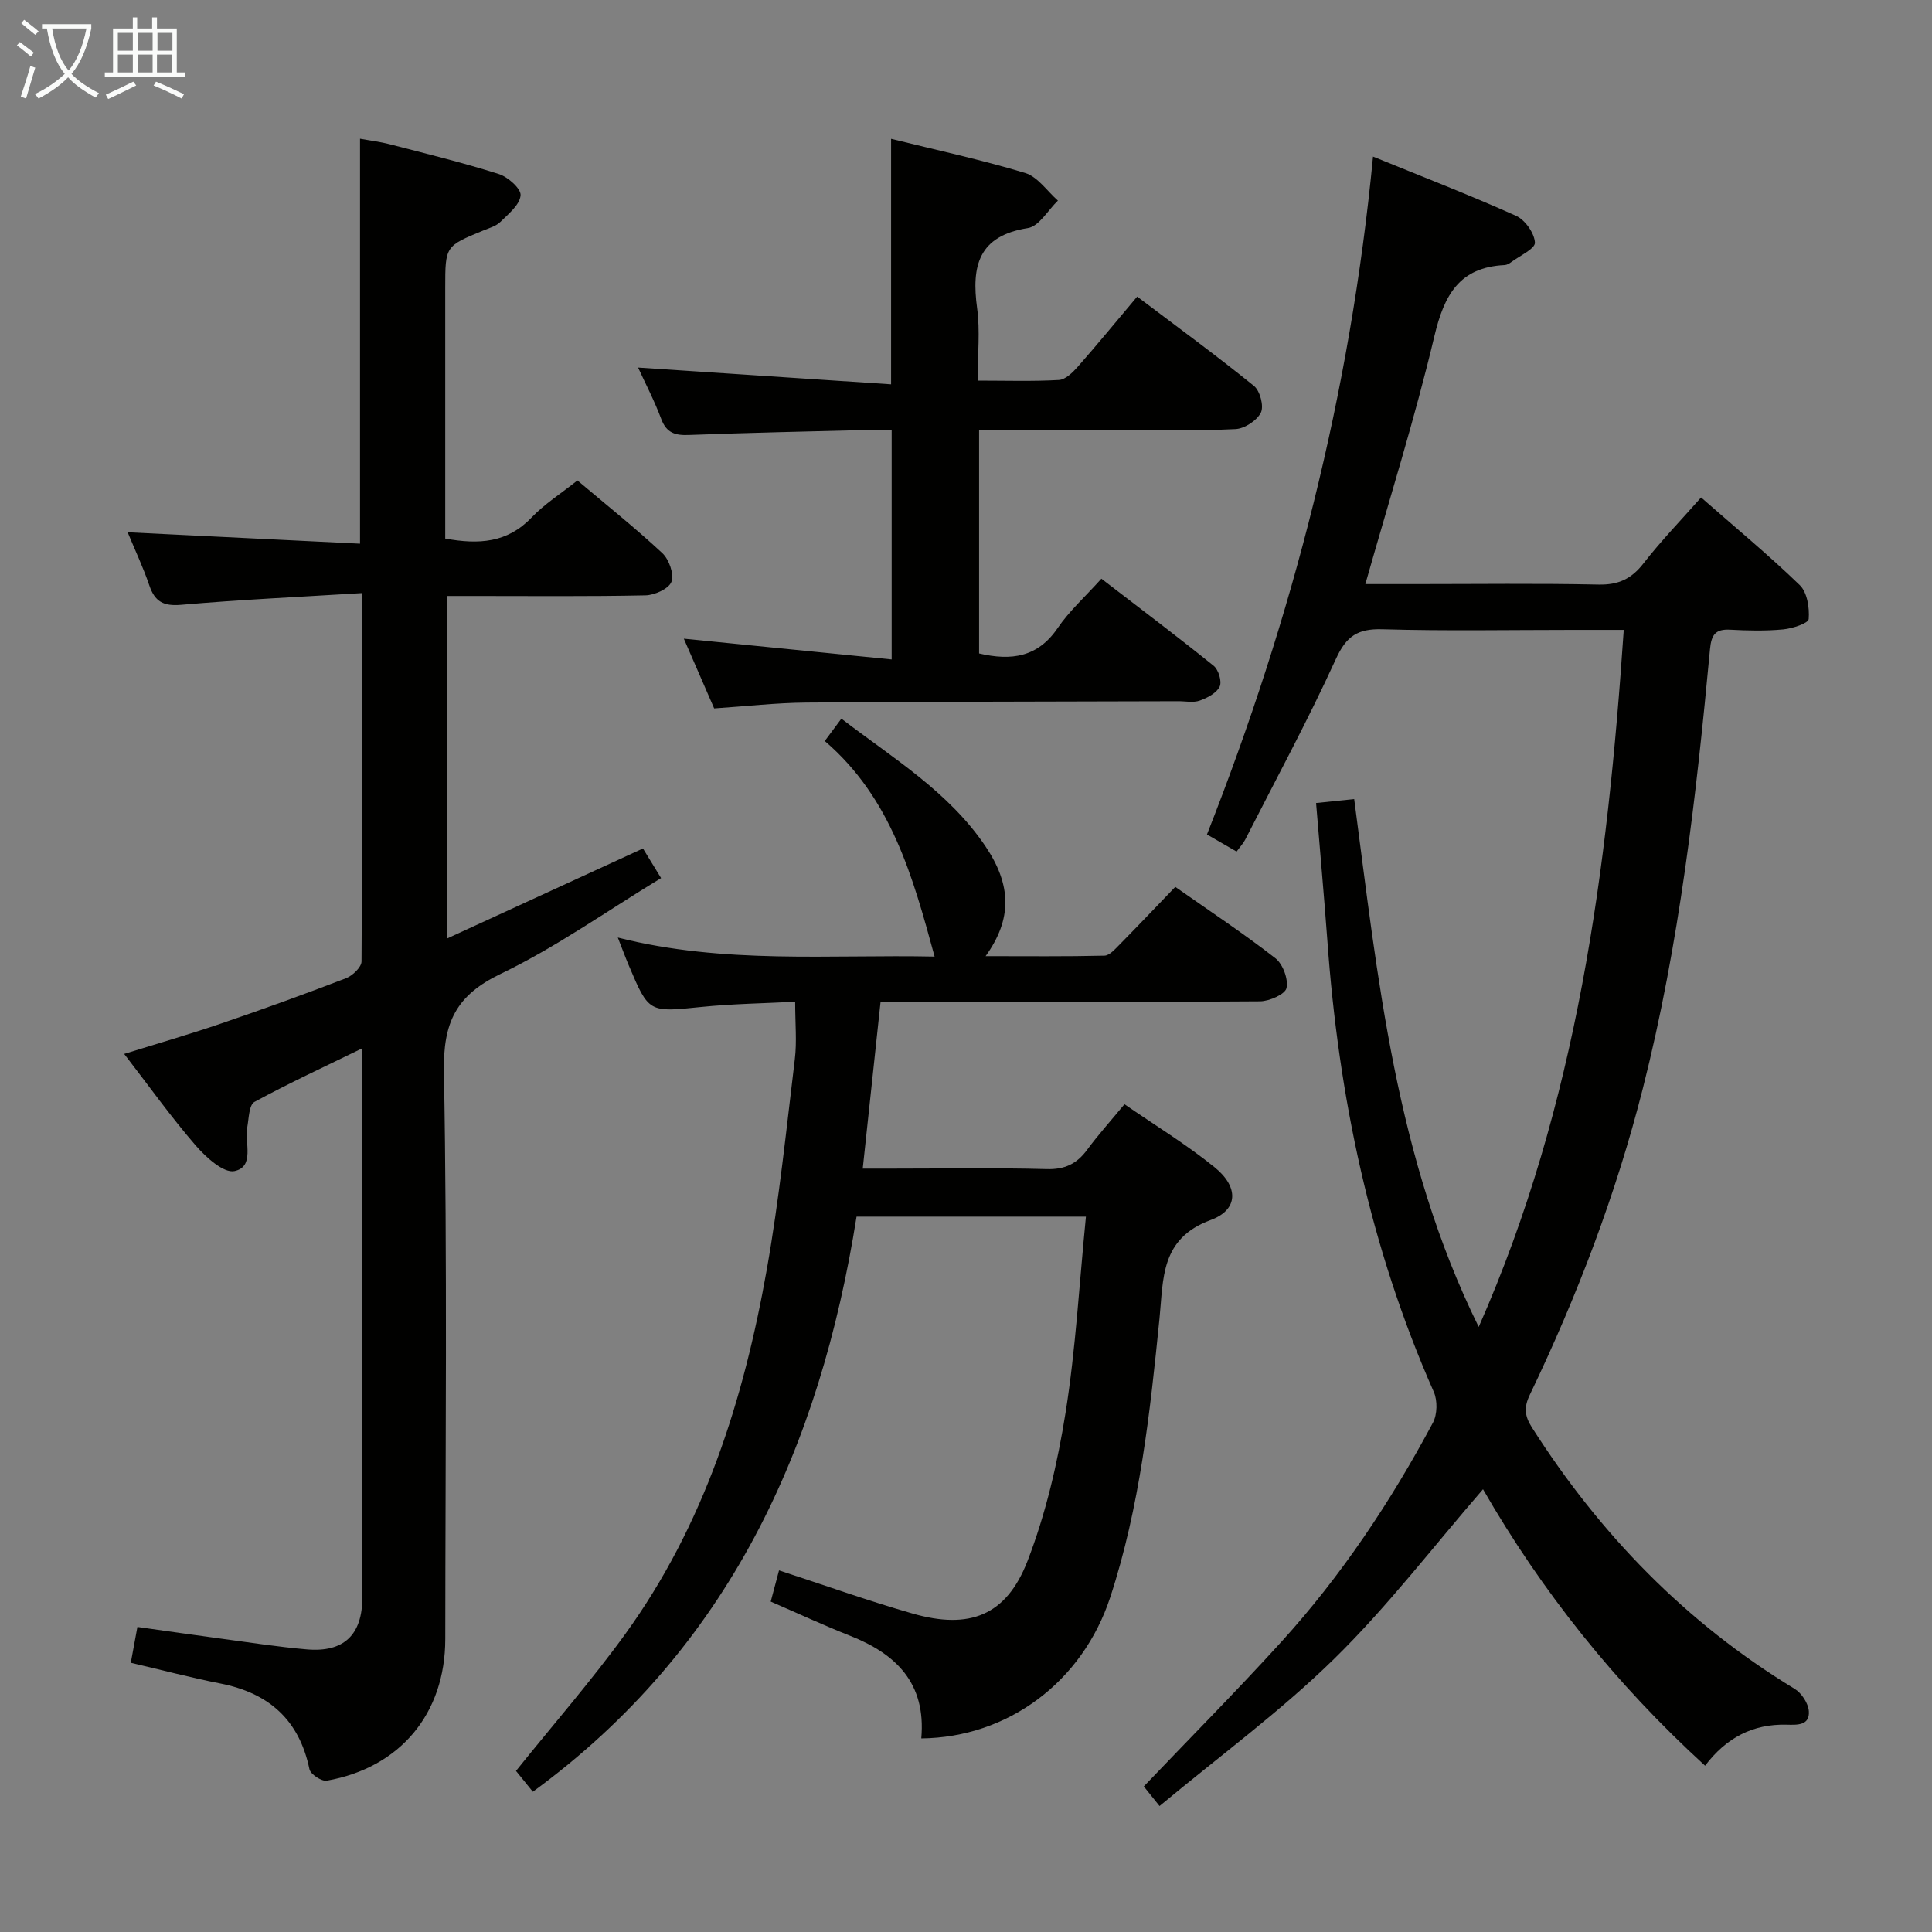 <svg enable-background="new 0 0 400 400" viewBox="0 0 400 400" xmlns="http://www.w3.org/2000/svg"><rect x="0" y="0" width="400" height="400" fill="#808080" stroke="none"/><g fill="#010100"><path d="m272.48 166.26c2.94-.31 5.04-.53 7.89-.82 4.9 37.01 8.53 74.29 25.78 109.29 20.43-46.29 26.67-94.66 30.03-144.32-3.92 0-7.21 0-10.51 0-13.17 0-26.34.25-39.49-.13-5.07-.14-7.43 1.4-9.59 6.14-5.79 12.7-12.46 25-18.8 37.45-.37.72-.96 1.34-1.77 2.44-1.99-1.15-3.93-2.27-6.13-3.54 17.75-45.05 29.68-91.32 34.38-140.35 10.13 4.13 19.98 7.94 29.61 12.26 1.87.84 3.81 3.59 3.91 5.55.06 1.27-3.15 2.72-4.92 4.05-.39.29-.89.58-1.35.6-9.39.45-12.52 6.2-14.54 14.7-4.05 17.07-9.34 33.85-14.3 51.35h10.31c12.67 0 25.34-.17 38 .1 4.09.08 6.78-1.18 9.27-4.38 3.66-4.7 7.82-9 11.93-13.66 7.07 6.2 13.99 11.92 20.43 18.15 1.54 1.49 2.04 4.7 1.85 7.02-.07.89-3.38 1.97-5.29 2.15-3.63.34-7.33.26-10.99.06-3.04-.16-3.87 1.06-4.15 4.01-2.86 30.58-6.33 61.08-13.9 90.94-5.57 21.98-13.62 43.07-23.42 63.48-1.27 2.64-1.02 4.43.44 6.73 14.09 22.11 31.88 40.45 54.39 54.12 1.44.87 2.82 2.98 2.95 4.61.23 3.03-2.44 2.87-4.61 2.82-6.98-.18-12.5 2.71-16.87 8.49-18.6-16.98-33.84-36.14-45.98-57.24-10.25 11.82-19.75 24.28-30.83 35.13-11.11 10.89-23.79 20.17-36.14 30.46-1.84-2.29-2.84-3.53-3.26-4.06 9.67-10.14 19.26-19.8 28.41-29.86 12.48-13.73 22.72-29.1 31.45-45.44.91-1.7.97-4.58.19-6.36-13.18-29.83-19.74-61.19-22.05-93.57-.7-9.43-1.55-18.81-2.33-28.37z"/><path d="m74.99 122.79c-13 .8-25.26 1.36-37.48 2.43-3.7.32-5.46-.67-6.6-4.04-1.27-3.73-2.97-7.32-4.48-10.98 16.22.8 32.09 1.57 48.11 2.36 0-28.37 0-55.78 0-83.84 1.89.35 4.08.61 6.21 1.16 7.53 1.95 15.11 3.8 22.52 6.15 1.9.6 4.64 3.05 4.51 4.42-.17 1.96-2.51 3.84-4.18 5.49-.9.88-2.32 1.28-3.54 1.78-7.88 3.24-7.88 3.23-7.88 11.92v46.49 5.37c6.99 1.28 12.87.88 17.85-4.33 2.72-2.85 6.16-5.02 9.52-7.7 6.01 5.08 12 9.85 17.58 15.05 1.39 1.3 2.46 4.34 1.89 5.92-.53 1.44-3.47 2.78-5.38 2.82-11.83.25-23.66.13-35.49.13-1.79 0-3.58 0-5.66 0v70.95c13.73-6.31 26.91-12.37 40.63-18.67 1.09 1.78 2.24 3.67 3.75 6.13-11.23 6.82-21.74 14.31-33.2 19.82-9.29 4.46-11.94 10.1-11.76 20.25.71 39.15.3 78.32.28 117.48-.01 15.42-9.32 26.63-24.53 29.32-1.07.19-3.37-1.33-3.59-2.37-2.12-10.22-8.41-15.78-18.45-17.75-6.13-1.21-12.19-2.81-18.54-4.29.45-2.43.86-4.65 1.37-7.42 5.92.83 11.61 1.66 17.3 2.42 5.92.79 11.83 1.72 17.78 2.23 7.68.66 11.48-3.02 11.49-10.74-.01-36.29-.02-72.62-.02-108.95 0-1.31 0-2.61 0-4.76-7.87 3.84-15.22 7.23-22.32 11.1-1.12.61-1.16 3.4-1.48 5.22-.58 3.25 1.58 8.19-2.65 9.1-2.25.48-5.95-2.89-8.06-5.33-5.1-5.9-9.64-12.27-14.78-18.93 7.01-2.18 13.63-4.09 20.15-6.32 8.64-2.95 17.23-6.06 25.76-9.34 1.37-.53 3.22-2.28 3.23-3.48.19-24.98.14-49.97.14-76.27z"/><path d="m190.74 359.92c1.02-11.43-5.2-17.49-14.76-21.26-5.4-2.13-10.66-4.58-16.41-7.07.58-2.18 1.15-4.34 1.72-6.46 9.39 3.06 18.44 6.3 27.66 8.94 11.78 3.37 19.4.43 23.78-10.87 3.79-9.8 6.22-20.29 7.88-30.7 2.11-13.24 2.84-26.71 4.22-40.61-16.12 0-31.63 0-47.49 0-7.58 47.79-26.38 89.36-67.02 119.07-1.34-1.65-2.55-3.15-3.49-4.31 7.76-9.67 15.64-18.69 22.63-28.35 16.34-22.58 24.54-48.52 29.32-75.6 2.54-14.37 4.03-28.93 5.78-43.42.44-3.6.07-7.3.07-11.88-6.4.33-12.95.42-19.45 1.08-10.84 1.1-10.83 1.26-15.01-8.63-.71-1.68-1.34-3.4-2.26-5.74 21.99 5.57 43.97 3.48 65.59 3.94-4.49-16.48-8.97-32.83-22.74-44.63 1.32-1.78 2.26-3.05 3.44-4.63 10.75 8.24 22.22 15.13 29.85 26.46 5.36 7.97 5.56 14.99.01 22.71 8.53 0 16.57.09 24.59-.1 1.06-.02 2.2-1.34 3.11-2.25 3.85-3.91 7.63-7.9 11.57-11.99 7.22 5.07 14.16 9.66 20.71 14.76 1.56 1.21 2.72 4.32 2.32 6.18-.28 1.29-3.54 2.73-5.48 2.75-24.17.19-48.33.12-72.5.12-1.96 0-3.93 0-6.07 0-1.24 11.6-2.42 22.64-3.69 34.52h6.06c10.67 0 21.34-.19 32 .1 3.78.11 6.26-1.09 8.41-4.01 2.26-3.07 4.83-5.92 7.72-9.42 6.28 4.33 12.8 8.3 18.67 13.06 5.01 4.06 4.94 8.79-.82 10.91-10.44 3.85-9.77 12.13-10.6 20.4-1.96 19.49-4.06 39-10.21 57.74-5.74 17.46-21.14 29.01-39.11 29.19z"/><path d="m184.49 79.57c0-17.67 0-33.92 0-50.83 9.27 2.3 18.62 4.31 27.75 7.07 2.6.79 4.55 3.75 6.79 5.72-2.06 1.98-3.91 5.33-6.22 5.69-10.25 1.61-11.7 7.84-10.51 16.58.64 4.71.11 9.58.11 15 5.97 0 11.42.18 16.83-.13 1.35-.08 2.83-1.53 3.86-2.69 4.06-4.61 7.96-9.37 12.34-14.57 8.21 6.2 16.35 12.16 24.18 18.49 1.26 1.02 2.09 4.2 1.43 5.53-.83 1.65-3.38 3.32-5.26 3.41-7.64.38-15.32.16-22.99.16-9.95 0-19.9 0-30.09 0v46.29c6.72 1.57 12.16.77 16.27-5.26 2.41-3.54 5.69-6.48 9.05-10.22 7.88 6.06 15.66 11.92 23.24 18.03 1.01.81 1.75 3.26 1.25 4.31-.64 1.34-2.55 2.34-4.12 2.9-1.33.48-2.97.12-4.46.13-25.66.08-51.32.08-76.98.28-6.29.05-12.57.78-19.1 1.21-2.09-4.81-4.2-9.65-6.28-14.44 14.36 1.44 28.46 2.85 43.03 4.3 0-16.27 0-31.51 0-47.53-1.4 0-2.98-.04-4.56.01-12.48.32-24.96.58-37.43 1.05-2.82.11-4.63-.4-5.72-3.32-1.43-3.82-3.34-7.47-4.79-10.64 17.44 1.15 34.76 2.3 52.38 3.47z"/></g><path d="m6.4 11.7c-1-.8-1.9-1.6-2.9-2.3l.6-.7c.9.7 1.9 1.4 2.9 2.2zm-2.1 8.3c.7-2.1 1.4-4.2 2-6.4.2.1.6.3 1 .4-.7 2.3-1.3 4.4-1.9 6.4zm3-12.8c-1.1-.9-2.1-1.7-2.9-2.4l.6-.7c1 .8 2 1.5 3 2.4zm1.4-1.3v-.9h10.2v.9c-.9 4.2-2.3 7.3-4.1 9.4 1.3 1.4 3.2 2.7 5.7 4-.2.2-.4.5-.7.9-2.5-1.4-4.4-2.7-5.7-4.2-1.4 1.5-3.5 3-6.1 4.4 0 0 0 0-.1-.1-.3-.4-.5-.7-.7-.8 2.7-1.3 4.7-2.8 6.2-4.2-1.8-2.2-3-5.3-3.7-9.4zm9.2 0h-7.1c.6 3.8 1.7 6.7 3.4 8.7 1.7-2 2.9-4.8 3.7-8.7z" fill="#fafbfa"/><path d="m31.6 3.6h.9v2.3h4.1v9.1h1.7v.9h-16.6v-.9h1.7v-9.1h4.1v-2.3h.9v2.3h3.1v-2.3zm-4 13.3.6.8c-1.9.9-3.8 1.9-5.8 2.8-.2-.3-.3-.6-.5-.9 2-.9 3.9-1.8 5.7-2.7zm-3.2-10.1v3.7h3.1v-3.7zm0 4.5v3.7h3.1v-3.7zm4.1-4.5v3.7h3.1v-3.7zm0 4.5v3.7h3.1v-3.7zm9.1 9.1c-2.1-1.1-4.1-2-5.8-2.7l.5-.8c2.2.9 4.1 1.8 5.8 2.6zm-1.9-13.6h-3.1v3.7h3.1zm-3.2 4.5v3.7h3.1v-3.7z" fill="#fafbfa"/></svg>